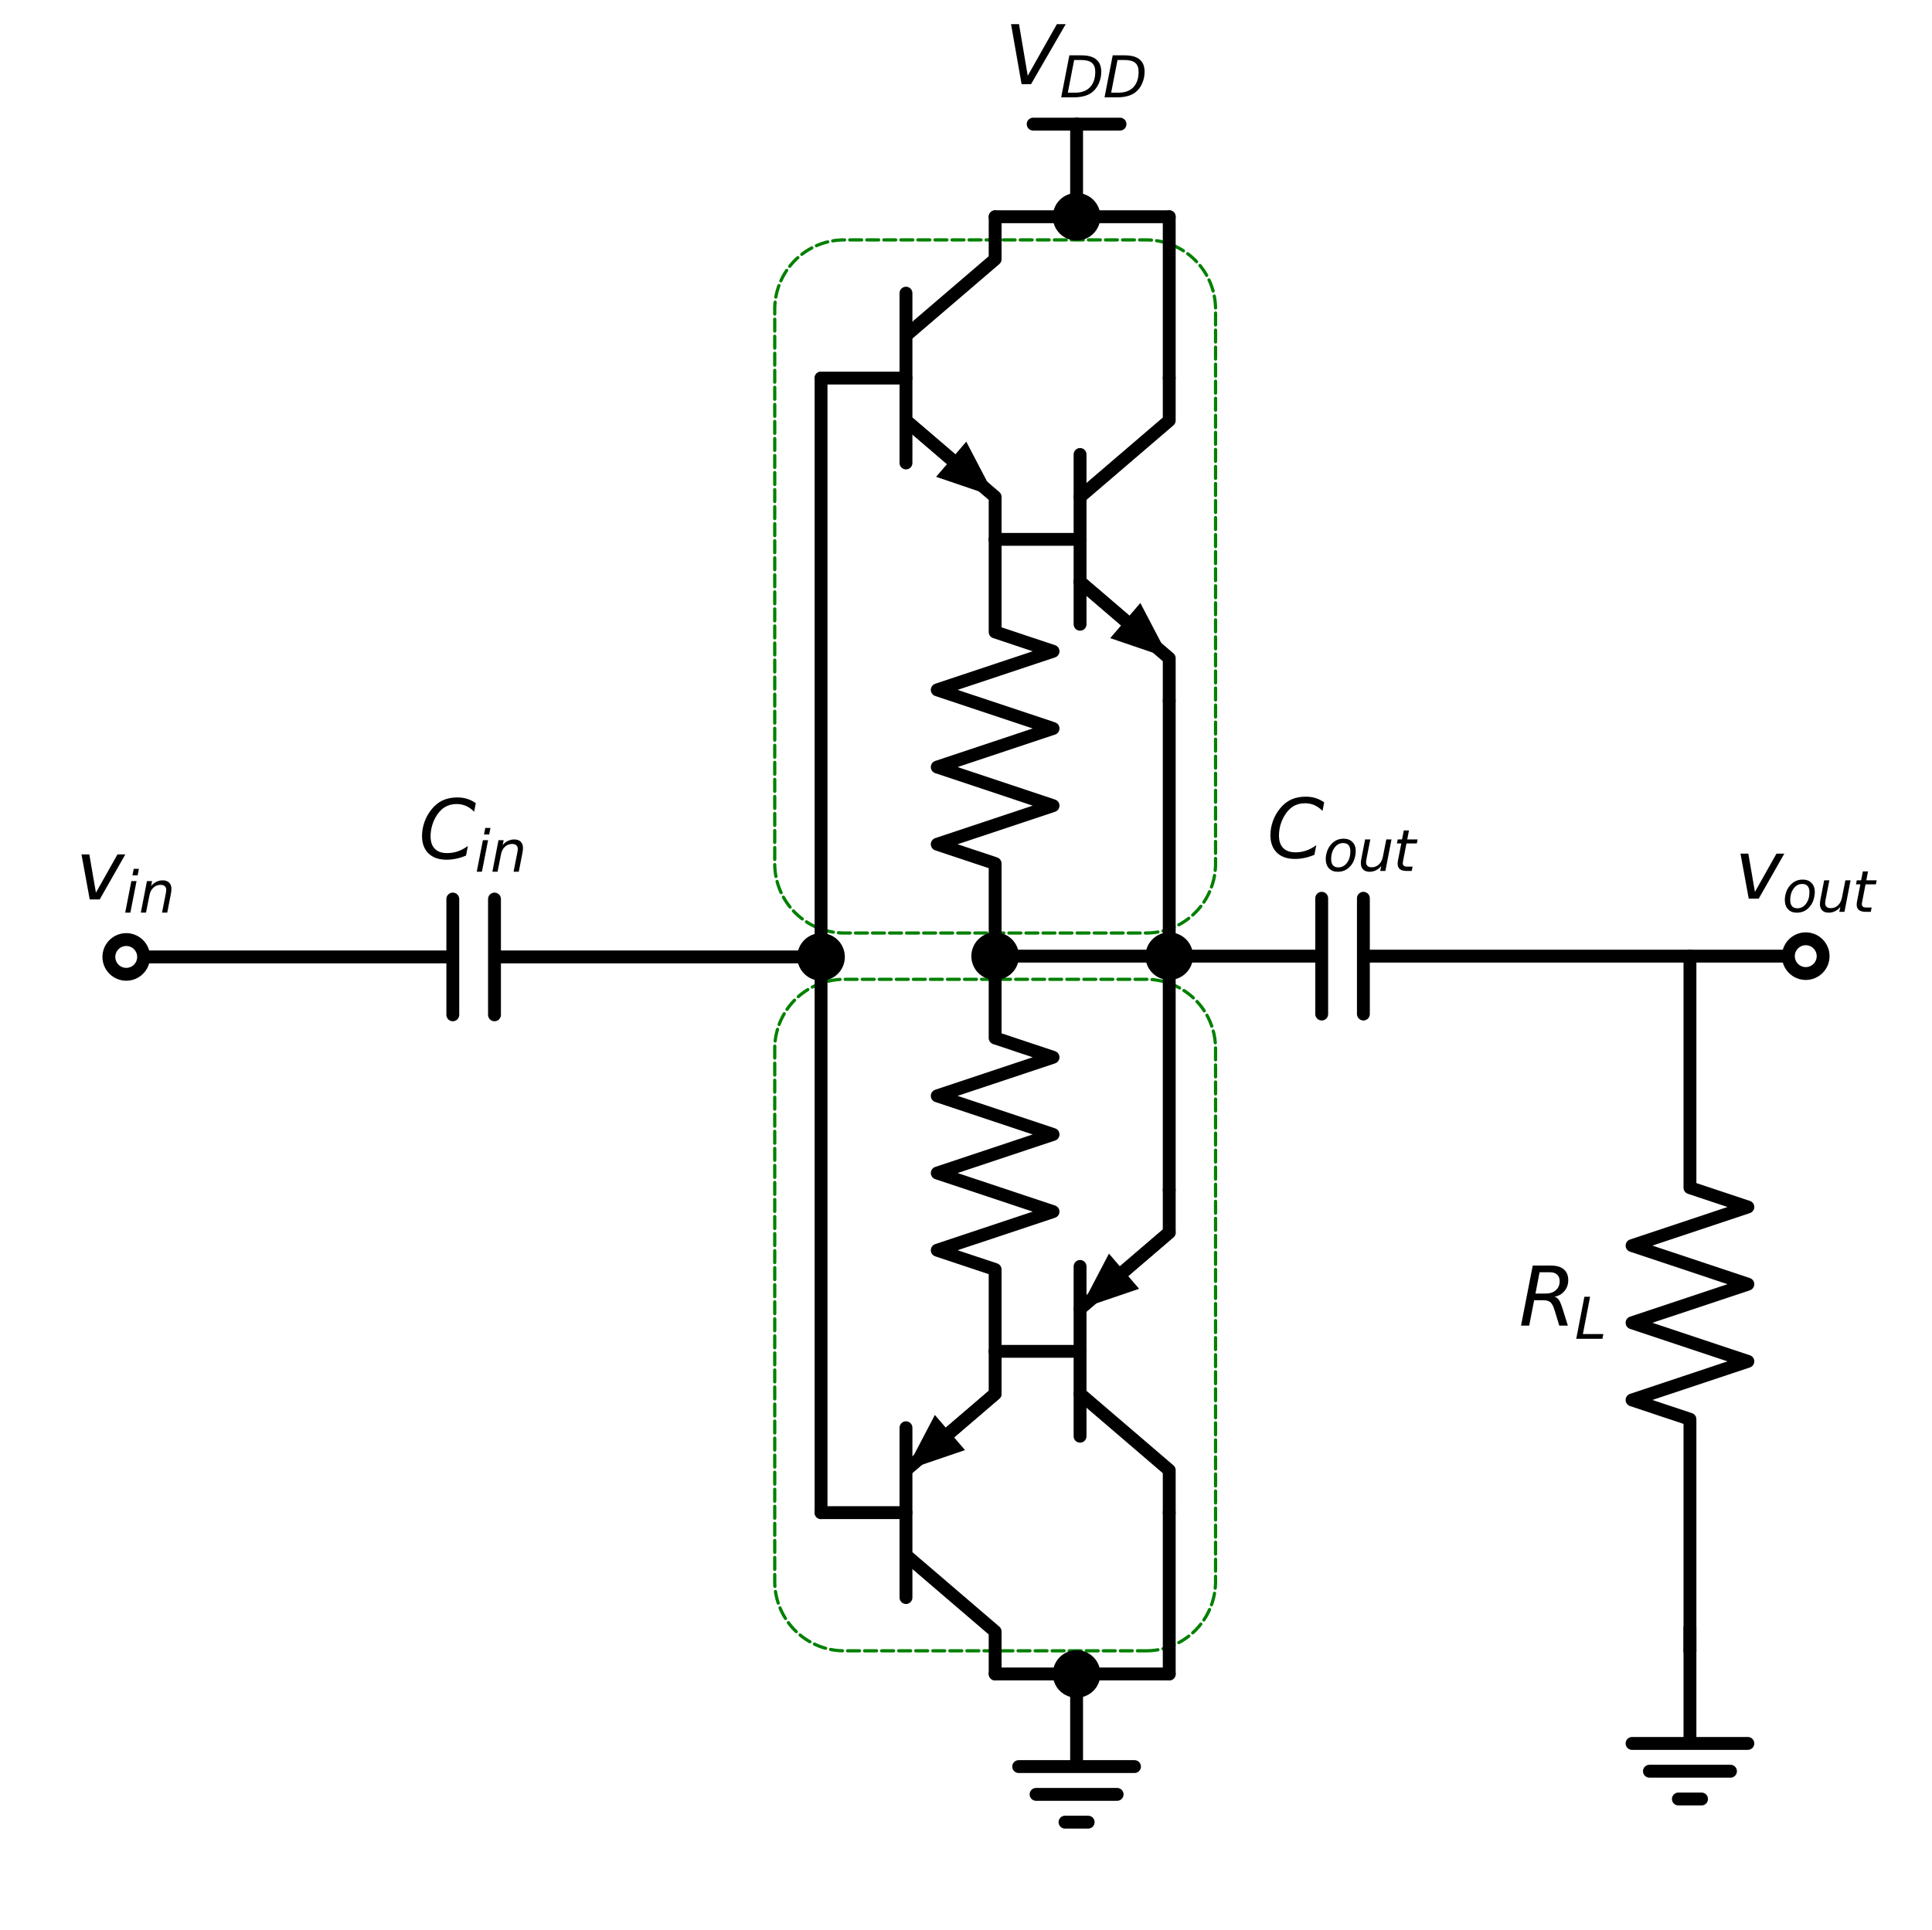 <?xml version="1.0" encoding="utf-8" standalone="no"?>
<!DOCTYPE svg PUBLIC "-//W3C//DTD SVG 1.1//EN"
  "http://www.w3.org/Graphics/SVG/1.1/DTD/svg11.dtd">
<svg xmlns:xlink="http://www.w3.org/1999/xlink" width="300.306pt" height="300.098pt" viewBox="0 0 300.306 300.098" xmlns="http://www.w3.org/2000/svg" version="1.1">
 <defs>
  <style type="text/css">*{stroke-linejoin: round; stroke-linecap: butt}</style>
 </defs>
 <g id="figure_1">
  <g id="patch_1">
   <path d="M 0 300.098 
L 300.306 300.098 
L 300.306 0 
L 0 0 
z
" style="fill: #ffffff"/>
  </g>
  <g id="axes_1">
   <g id="patch_2">
    <path d="M 178.143 145.058 
L 178.314 145.056 
L 178.486 145.052 
L 178.657 145.045 
L 178.828 145.036 
L 178.999 145.024 
L 179.17 145.009 
L 179.34 144.991 
L 179.51 144.971 
L 179.68 144.948 
L 179.849 144.922 
L 180.018 144.894 
L 180.187 144.862 
L 180.355 144.829 
L 180.522 144.792 
L 180.689 144.753 
L 180.855 144.712 
L 181.021 144.667 
L 181.186 144.62 
L 181.35 144.571 
L 181.513 144.518 
L 181.675 144.464 
L 181.837 144.406 
L 181.997 144.346 
L 182.157 144.284 
L 182.316 144.219 
L 182.473 144.152 
L 182.629 144.082 
L 182.785 144.009 
L 182.939 143.934 
L 183.092 143.857 
L 183.244 143.777 
L 183.394 143.695 
L 183.543 143.611 
L 183.691 143.524 
L 183.837 143.435 
L 183.982 143.343 
L 184.125 143.249 
L 184.267 143.153 
L 184.408 143.055 
L 184.546 142.955 
L 184.684 142.852 
L 184.819 142.747 
L 184.953 142.64 
L 185.085 142.531 
L 185.215 142.42 
L 185.344 142.307 
L 185.471 142.191 
L 185.596 142.074 
L 185.719 141.955 
L 185.84 141.834 
L 185.959 141.711 
L 186.077 141.586 
L 186.192 141.459 
L 186.305 141.33 
L 186.416 141.2 
L 186.525 141.068 
L 186.632 140.934 
L 186.737 140.798 
L 186.84 140.661 
L 186.94 140.522 
L 187.039 140.382 
L 187.135 140.24 
L 187.229 140.097 
L 187.32 139.952 
L 187.409 139.805 
L 187.496 139.658 
L 187.581 139.509 
L 187.663 139.358 
L 187.742 139.207 
L 187.82 139.054 
L 187.895 138.899 
L 187.967 138.744 
L 188.037 138.588 
L 188.104 138.43 
L 188.169 138.272 
L 188.232 138.112 
L 188.292 137.951 
L 188.349 137.79 
L 188.404 137.628 
L 188.456 137.464 
L 188.506 137.3 
L 188.552 137.136 
L 188.597 136.97 
L 188.639 136.804 
L 188.678 136.637 
L 188.714 136.47 
L 188.748 136.302 
L 188.779 136.133 
L 188.807 135.964 
L 188.833 135.795 
L 188.856 135.625 
L 188.876 135.455 
L 188.894 135.284 
L 188.909 135.114 
L 188.921 134.943 
L 188.931 134.772 
L 188.938 134.6 
L 188.942 134.429 
L 188.943 134.258 
L 188.943 48.098 
L 188.942 47.926 
L 188.938 47.755 
L 188.931 47.584 
L 188.921 47.413 
L 188.909 47.242 
L 188.894 47.071 
L 188.876 46.901 
L 188.856 46.73 
L 188.833 46.561 
L 188.807 46.391 
L 188.779 46.222 
L 188.748 46.054 
L 188.714 45.886 
L 188.678 45.718 
L 188.639 45.551 
L 188.597 45.385 
L 188.552 45.22 
L 188.506 45.055 
L 188.456 44.891 
L 188.404 44.728 
L 188.349 44.565 
L 188.292 44.404 
L 188.232 44.243 
L 188.169 44.084 
L 188.104 43.925 
L 188.037 43.768 
L 187.967 43.611 
L 187.895 43.456 
L 187.82 43.302 
L 187.742 43.149 
L 187.663 42.997 
L 187.581 42.847 
L 187.496 42.698 
L 187.409 42.55 
L 187.32 42.404 
L 187.229 42.259 
L 187.135 42.115 
L 187.039 41.973 
L 186.94 41.833 
L 186.84 41.694 
L 186.737 41.557 
L 186.632 41.422 
L 186.525 41.288 
L 186.416 41.156 
L 186.305 41.025 
L 186.192 40.897 
L 186.077 40.77 
L 185.959 40.645 
L 185.84 40.522 
L 185.719 40.401 
L 185.596 40.281 
L 185.471 40.164 
L 185.344 40.049 
L 185.215 39.936 
L 185.085 39.824 
L 184.953 39.715 
L 184.819 39.608 
L 184.684 39.503 
L 184.546 39.401 
L 184.408 39.3 
L 184.267 39.202 
L 184.125 39.106 
L 183.982 39.012 
L 183.837 38.921 
L 183.691 38.831 
L 183.543 38.745 
L 183.394 38.66 
L 183.244 38.578 
L 183.092 38.498 
L 182.939 38.421 
L 182.785 38.346 
L 182.629 38.274 
L 182.473 38.204 
L 182.316 38.136 
L 182.157 38.071 
L 181.997 38.009 
L 181.837 37.949 
L 181.675 37.892 
L 181.513 37.837 
L 181.35 37.785 
L 181.186 37.735 
L 181.021 37.688 
L 180.855 37.644 
L 180.689 37.602 
L 180.522 37.563 
L 180.355 37.527 
L 180.187 37.493 
L 180.018 37.462 
L 179.849 37.433 
L 179.68 37.408 
L 179.51 37.385 
L 179.34 37.364 
L 179.17 37.347 
L 178.999 37.332 
L 178.828 37.319 
L 178.657 37.31 
L 178.486 37.303 
L 178.314 37.299 
L 178.143 37.298 
L 131.223 37.298 
L 131.052 37.299 
L 130.88 37.303 
L 130.709 37.31 
L 130.538 37.319 
L 130.367 37.332 
L 130.196 37.347 
L 130.026 37.364 
L 129.856 37.385 
L 129.686 37.408 
L 129.517 37.433 
L 129.348 37.462 
L 129.179 37.493 
L 129.011 37.527 
L 128.844 37.563 
L 128.677 37.602 
L 128.511 37.644 
L 128.345 37.688 
L 128.18 37.735 
L 128.016 37.785 
L 127.853 37.837 
L 127.691 37.892 
L 127.529 37.949 
L 127.369 38.009 
L 127.209 38.071 
L 127.05 38.136 
L 126.893 38.204 
L 126.737 38.274 
L 126.581 38.346 
L 126.427 38.421 
L 126.274 38.498 
L 126.122 38.578 
L 125.972 38.66 
L 125.823 38.745 
L 125.675 38.831 
L 125.529 38.921 
L 125.384 39.012 
L 125.241 39.106 
L 125.099 39.202 
L 124.958 39.3 
L 124.82 39.401 
L 124.682 39.503 
L 124.547 39.608 
L 124.413 39.715 
L 124.281 39.824 
L 124.151 39.936 
L 124.022 40.049 
L 123.895 40.164 
L 123.77 40.281 
L 123.647 40.401 
L 123.526 40.522 
L 123.407 40.645 
L 123.289 40.77 
L 123.174 40.897 
L 123.061 41.025 
L 122.95 41.156 
L 122.841 41.288 
L 122.734 41.422 
L 122.629 41.557 
L 122.526 41.694 
L 122.426 41.833 
L 122.327 41.973 
L 122.231 42.115 
L 122.137 42.259 
L 122.046 42.404 
L 121.957 42.55 
L 121.87 42.698 
L 121.785 42.847 
L 121.703 42.997 
L 121.624 43.149 
L 121.546 43.302 
L 121.471 43.456 
L 121.399 43.611 
L 121.329 43.768 
L 121.262 43.925 
L 121.197 44.084 
L 121.134 44.243 
L 121.074 44.404 
L 121.017 44.565 
L 120.962 44.728 
L 120.91 44.891 
L 120.86 45.055 
L 120.814 45.22 
L 120.769 45.385 
L 120.727 45.551 
L 120.688 45.718 
L 120.652 45.886 
L 120.618 46.054 
L 120.587 46.222 
L 120.559 46.391 
L 120.533 46.561 
L 120.51 46.73 
L 120.49 46.901 
L 120.472 47.071 
L 120.457 47.242 
L 120.445 47.413 
L 120.435 47.584 
L 120.428 47.755 
L 120.424 47.926 
L 120.423 48.098 
L 120.423 134.258 
L 120.424 134.429 
L 120.428 134.6 
L 120.435 134.772 
L 120.445 134.943 
L 120.457 135.114 
L 120.472 135.284 
L 120.49 135.455 
L 120.51 135.625 
L 120.533 135.795 
L 120.559 135.964 
L 120.587 136.133 
L 120.618 136.302 
L 120.652 136.47 
L 120.688 136.637 
L 120.727 136.804 
L 120.769 136.97 
L 120.814 137.136 
L 120.86 137.3 
L 120.91 137.464 
L 120.962 137.628 
L 121.017 137.79 
L 121.074 137.951 
L 121.134 138.112 
L 121.197 138.272 
L 121.262 138.43 
L 121.329 138.588 
L 121.399 138.744 
L 121.471 138.899 
L 121.546 139.054 
L 121.624 139.207 
L 121.703 139.358 
L 121.785 139.509 
L 121.87 139.658 
L 121.957 139.805 
L 122.046 139.952 
L 122.137 140.097 
L 122.231 140.24 
L 122.327 140.382 
L 122.426 140.522 
L 122.526 140.661 
L 122.629 140.798 
L 122.734 140.934 
L 122.841 141.068 
L 122.95 141.2 
L 123.061 141.33 
L 123.174 141.459 
L 123.289 141.586 
L 123.407 141.711 
L 123.526 141.834 
L 123.647 141.955 
L 123.77 142.074 
L 123.895 142.191 
L 124.022 142.307 
L 124.151 142.42 
L 124.281 142.531 
L 124.413 142.64 
L 124.547 142.747 
L 124.682 142.852 
L 124.82 142.955 
L 124.958 143.055 
L 125.099 143.153 
L 125.241 143.249 
L 125.384 143.343 
L 125.529 143.435 
L 125.675 143.524 
L 125.823 143.611 
L 125.972 143.695 
L 126.122 143.777 
L 126.274 143.857 
L 126.427 143.934 
L 126.581 144.009 
L 126.737 144.082 
L 126.893 144.152 
L 127.05 144.219 
L 127.209 144.284 
L 127.369 144.346 
L 127.529 144.406 
L 127.691 144.464 
L 127.853 144.518 
L 128.016 144.571 
L 128.18 144.62 
L 128.345 144.667 
L 128.511 144.712 
L 128.677 144.753 
L 128.844 144.792 
L 129.011 144.829 
L 129.179 144.862 
L 129.348 144.894 
L 129.517 144.922 
L 129.686 144.948 
L 129.856 144.971 
L 130.026 144.991 
L 130.196 145.009 
L 130.367 145.024 
L 130.538 145.036 
L 130.709 145.045 
L 130.88 145.052 
L 131.052 145.056 
L 131.223 145.058 
L 178.143 145.058 
z
" clip-path="url(#p1df5b363de)" style="fill: none; stroke-dasharray: 1.85,0.8; stroke-dashoffset: 0; stroke: #008000; stroke-width: 0.5; stroke-linecap: round"/>
   </g>
   <g id="patch_3">
    <path d="M 178.143 256.658 
L 178.314 256.656 
L 178.486 256.652 
L 178.657 256.645 
L 178.828 256.636 
L 178.999 256.624 
L 179.17 256.609 
L 179.34 256.591 
L 179.51 256.571 
L 179.68 256.548 
L 179.849 256.522 
L 180.018 256.494 
L 180.187 256.462 
L 180.355 256.429 
L 180.522 256.392 
L 180.689 256.353 
L 180.855 256.312 
L 181.021 256.267 
L 181.186 256.22 
L 181.35 256.171 
L 181.513 256.118 
L 181.675 256.064 
L 181.837 256.006 
L 181.997 255.946 
L 182.157 255.884 
L 182.316 255.819 
L 182.473 255.752 
L 182.629 255.682 
L 182.785 255.609 
L 182.939 255.534 
L 183.092 255.457 
L 183.244 255.377 
L 183.394 255.295 
L 183.543 255.211 
L 183.691 255.124 
L 183.837 255.035 
L 183.982 254.943 
L 184.125 254.849 
L 184.267 254.753 
L 184.408 254.655 
L 184.546 254.555 
L 184.684 254.452 
L 184.819 254.347 
L 184.953 254.24 
L 185.085 254.131 
L 185.215 254.02 
L 185.344 253.907 
L 185.471 253.791 
L 185.596 253.674 
L 185.719 253.555 
L 185.84 253.434 
L 185.959 253.311 
L 186.077 253.186 
L 186.192 253.059 
L 186.305 252.93 
L 186.416 252.8 
L 186.525 252.668 
L 186.632 252.534 
L 186.737 252.398 
L 186.84 252.261 
L 186.94 252.122 
L 187.039 251.982 
L 187.135 251.84 
L 187.229 251.697 
L 187.32 251.552 
L 187.409 251.405 
L 187.496 251.258 
L 187.581 251.109 
L 187.663 250.958 
L 187.742 250.807 
L 187.82 250.654 
L 187.895 250.499 
L 187.967 250.344 
L 188.037 250.188 
L 188.104 250.03 
L 188.169 249.872 
L 188.232 249.712 
L 188.292 249.551 
L 188.349 249.39 
L 188.404 249.228 
L 188.456 249.064 
L 188.506 248.9 
L 188.552 248.736 
L 188.597 248.57 
L 188.639 248.404 
L 188.678 248.237 
L 188.714 248.07 
L 188.748 247.902 
L 188.779 247.733 
L 188.807 247.564 
L 188.833 247.395 
L 188.856 247.225 
L 188.876 247.055 
L 188.894 246.884 
L 188.909 246.714 
L 188.921 246.543 
L 188.931 246.372 
L 188.938 246.2 
L 188.942 246.029 
L 188.943 245.858 
L 188.943 163.058 
L 188.942 162.886 
L 188.938 162.715 
L 188.931 162.544 
L 188.921 162.373 
L 188.909 162.202 
L 188.894 162.031 
L 188.876 161.861 
L 188.856 161.69 
L 188.833 161.521 
L 188.807 161.351 
L 188.779 161.182 
L 188.748 161.014 
L 188.714 160.846 
L 188.678 160.678 
L 188.639 160.511 
L 188.597 160.345 
L 188.552 160.18 
L 188.506 160.015 
L 188.456 159.851 
L 188.404 159.688 
L 188.349 159.525 
L 188.292 159.364 
L 188.232 159.203 
L 188.169 159.044 
L 188.104 158.885 
L 188.037 158.728 
L 187.967 158.571 
L 187.895 158.416 
L 187.82 158.262 
L 187.742 158.109 
L 187.663 157.957 
L 187.581 157.807 
L 187.496 157.658 
L 187.409 157.51 
L 187.32 157.364 
L 187.229 157.219 
L 187.135 157.075 
L 187.039 156.933 
L 186.94 156.793 
L 186.84 156.654 
L 186.737 156.517 
L 186.632 156.382 
L 186.525 156.248 
L 186.416 156.116 
L 186.305 155.985 
L 186.192 155.857 
L 186.077 155.73 
L 185.959 155.605 
L 185.84 155.482 
L 185.719 155.361 
L 185.596 155.241 
L 185.471 155.124 
L 185.344 155.009 
L 185.215 154.896 
L 185.085 154.784 
L 184.953 154.675 
L 184.819 154.568 
L 184.684 154.463 
L 184.546 154.361 
L 184.408 154.26 
L 184.267 154.162 
L 184.125 154.066 
L 183.982 153.972 
L 183.837 153.881 
L 183.691 153.791 
L 183.543 153.705 
L 183.394 153.62 
L 183.244 153.538 
L 183.092 153.458 
L 182.939 153.381 
L 182.785 153.306 
L 182.629 153.234 
L 182.473 153.164 
L 182.316 153.096 
L 182.157 153.031 
L 181.997 152.969 
L 181.837 152.909 
L 181.675 152.852 
L 181.513 152.797 
L 181.35 152.745 
L 181.186 152.695 
L 181.021 152.648 
L 180.855 152.604 
L 180.689 152.562 
L 180.522 152.523 
L 180.355 152.487 
L 180.187 152.453 
L 180.018 152.422 
L 179.849 152.393 
L 179.68 152.368 
L 179.51 152.345 
L 179.34 152.324 
L 179.17 152.307 
L 178.999 152.292 
L 178.828 152.279 
L 178.657 152.27 
L 178.486 152.263 
L 178.314 152.259 
L 178.143 152.258 
L 131.223 152.258 
L 131.052 152.259 
L 130.88 152.263 
L 130.709 152.27 
L 130.538 152.279 
L 130.367 152.292 
L 130.196 152.307 
L 130.026 152.324 
L 129.856 152.345 
L 129.686 152.368 
L 129.517 152.393 
L 129.348 152.422 
L 129.179 152.453 
L 129.011 152.487 
L 128.844 152.523 
L 128.677 152.562 
L 128.511 152.604 
L 128.345 152.648 
L 128.18 152.695 
L 128.016 152.745 
L 127.853 152.797 
L 127.691 152.852 
L 127.529 152.909 
L 127.369 152.969 
L 127.209 153.031 
L 127.05 153.096 
L 126.893 153.164 
L 126.737 153.234 
L 126.581 153.306 
L 126.427 153.381 
L 126.274 153.458 
L 126.122 153.538 
L 125.972 153.62 
L 125.823 153.705 
L 125.675 153.791 
L 125.529 153.881 
L 125.384 153.972 
L 125.241 154.066 
L 125.099 154.162 
L 124.958 154.26 
L 124.82 154.361 
L 124.682 154.463 
L 124.547 154.568 
L 124.413 154.675 
L 124.281 154.784 
L 124.151 154.896 
L 124.022 155.009 
L 123.895 155.124 
L 123.77 155.241 
L 123.647 155.361 
L 123.526 155.482 
L 123.407 155.605 
L 123.289 155.73 
L 123.174 155.857 
L 123.061 155.985 
L 122.95 156.116 
L 122.841 156.248 
L 122.734 156.382 
L 122.629 156.517 
L 122.526 156.654 
L 122.426 156.793 
L 122.327 156.933 
L 122.231 157.075 
L 122.137 157.219 
L 122.046 157.364 
L 121.957 157.51 
L 121.87 157.658 
L 121.785 157.807 
L 121.703 157.957 
L 121.624 158.109 
L 121.546 158.262 
L 121.471 158.416 
L 121.399 158.571 
L 121.329 158.728 
L 121.262 158.885 
L 121.197 159.044 
L 121.134 159.203 
L 121.074 159.364 
L 121.017 159.525 
L 120.962 159.688 
L 120.91 159.851 
L 120.86 160.015 
L 120.814 160.18 
L 120.769 160.345 
L 120.727 160.511 
L 120.688 160.678 
L 120.652 160.846 
L 120.618 161.014 
L 120.587 161.182 
L 120.559 161.351 
L 120.533 161.521 
L 120.51 161.69 
L 120.49 161.861 
L 120.472 162.031 
L 120.457 162.202 
L 120.445 162.373 
L 120.435 162.544 
L 120.428 162.715 
L 120.424 162.886 
L 120.423 163.058 
L 120.423 245.858 
L 120.424 246.029 
L 120.428 246.2 
L 120.435 246.372 
L 120.445 246.543 
L 120.457 246.714 
L 120.472 246.884 
L 120.49 247.055 
L 120.51 247.225 
L 120.533 247.395 
L 120.559 247.564 
L 120.587 247.733 
L 120.618 247.902 
L 120.652 248.07 
L 120.688 248.237 
L 120.727 248.404 
L 120.769 248.57 
L 120.814 248.736 
L 120.86 248.9 
L 120.91 249.064 
L 120.962 249.228 
L 121.017 249.39 
L 121.074 249.551 
L 121.134 249.712 
L 121.197 249.872 
L 121.262 250.03 
L 121.329 250.188 
L 121.399 250.344 
L 121.471 250.499 
L 121.546 250.654 
L 121.624 250.807 
L 121.703 250.958 
L 121.785 251.109 
L 121.87 251.258 
L 121.957 251.405 
L 122.046 251.552 
L 122.137 251.697 
L 122.231 251.84 
L 122.327 251.982 
L 122.426 252.122 
L 122.526 252.261 
L 122.629 252.398 
L 122.734 252.534 
L 122.841 252.668 
L 122.95 252.8 
L 123.061 252.93 
L 123.174 253.059 
L 123.289 253.186 
L 123.407 253.311 
L 123.526 253.434 
L 123.647 253.555 
L 123.77 253.674 
L 123.895 253.791 
L 124.022 253.907 
L 124.151 254.02 
L 124.281 254.131 
L 124.413 254.24 
L 124.547 254.347 
L 124.682 254.452 
L 124.82 254.555 
L 124.958 254.655 
L 125.099 254.753 
L 125.241 254.849 
L 125.384 254.943 
L 125.529 255.035 
L 125.675 255.124 
L 125.823 255.211 
L 125.972 255.295 
L 126.122 255.377 
L 126.274 255.457 
L 126.427 255.534 
L 126.581 255.609 
L 126.737 255.682 
L 126.893 255.752 
L 127.05 255.819 
L 127.209 255.884 
L 127.369 255.946 
L 127.529 256.006 
L 127.691 256.064 
L 127.853 256.118 
L 128.016 256.171 
L 128.18 256.22 
L 128.345 256.267 
L 128.511 256.312 
L 128.677 256.353 
L 128.844 256.392 
L 129.011 256.429 
L 129.179 256.462 
L 129.348 256.494 
L 129.517 256.522 
L 129.686 256.548 
L 129.856 256.571 
L 130.026 256.591 
L 130.196 256.609 
L 130.367 256.624 
L 130.538 256.636 
L 130.709 256.645 
L 130.88 256.652 
L 131.052 256.656 
L 131.223 256.658 
L 178.143 256.658 
z
" clip-path="url(#p1df5b363de)" style="fill: none; stroke-dasharray: 1.85,0.8; stroke-dashoffset: 0; stroke: #008000; stroke-width: 0.5; stroke-linecap: round"/>
   </g>
   <g id="line2d_1">
    <path d="M 127.623 58.778 
L 140.823 58.778 
" clip-path="url(#p1df5b363de)" style="fill: none; stroke: #000000; stroke-width: 2; stroke-linecap: round"/>
   </g>
   <g id="line2d_2">
    <path d="M 140.823 45.578 
L 140.823 71.978 
" clip-path="url(#p1df5b363de)" style="fill: none; stroke: #000000; stroke-width: 2; stroke-linecap: round"/>
   </g>
   <g id="line2d_3">
    <path d="M 140.823 52.178 
L 154.683 40.298 
L 154.683 33.698 
" clip-path="url(#p1df5b363de)" style="fill: none; stroke: #000000; stroke-width: 2; stroke-linecap: round"/>
   </g>
   <g id="line2d_4">
    <path d="M 140.823 65.378 
L 154.683 77.258 
L 154.683 83.858 
" clip-path="url(#p1df5b363de)" style="fill: none; stroke: #000000; stroke-width: 2; stroke-linecap: round"/>
   </g>
   <g id="line2d_5">
    <path d="M 140.823 65.378 
L 147.85 71.401 
" clip-path="url(#p1df5b363de)" style="fill: none; stroke: #000000; stroke-width: 2; stroke-linecap: round"/>
   </g>
   <g id="patch_4">
    <path d="M 150.193 68.667 
L 154.683 77.258 
L 145.507 74.134 
z
" clip-path="url(#p1df5b363de)"/>
   </g>
   <g id="line2d_6">
    <path d="M 127.623 58.778 
L 127.623 103.778 
L 127.623 148.778 
" clip-path="url(#p1df5b363de)" style="fill: none; stroke: #000000; stroke-width: 2; stroke-linecap: round"/>
   </g>
   <g id="line2d_7">
    <path d="M 127.623 148.778 
L 127.623 191.978 
L 127.623 235.178 
" clip-path="url(#p1df5b363de)" style="fill: none; stroke: #000000; stroke-width: 2; stroke-linecap: round"/>
   </g>
   <g id="line2d_8">
    <path d="M 127.623 235.178 
L 140.823 235.178 
" clip-path="url(#p1df5b363de)" style="fill: none; stroke: #000000; stroke-width: 2; stroke-linecap: round"/>
   </g>
   <g id="line2d_9">
    <path d="M 140.823 221.978 
L 140.823 248.378 
" clip-path="url(#p1df5b363de)" style="fill: none; stroke: #000000; stroke-width: 2; stroke-linecap: round"/>
   </g>
   <g id="line2d_10">
    <path d="M 140.823 228.578 
L 154.683 216.698 
L 154.683 210.098 
" clip-path="url(#p1df5b363de)" style="fill: none; stroke: #000000; stroke-width: 2; stroke-linecap: round"/>
   </g>
   <g id="line2d_11">
    <path d="M 140.823 241.778 
L 154.683 253.658 
L 154.683 260.258 
" clip-path="url(#p1df5b363de)" style="fill: none; stroke: #000000; stroke-width: 2; stroke-linecap: round"/>
   </g>
   <g id="line2d_12">
    <path d="M 154.683 216.698 
L 147.656 222.721 
" clip-path="url(#p1df5b363de)" style="fill: none; stroke: #000000; stroke-width: 2; stroke-linecap: round"/>
   </g>
   <g id="patch_5">
    <path d="M 149.999 225.454 
L 140.823 228.578 
L 145.313 219.987 
z
" clip-path="url(#p1df5b363de)"/>
   </g>
   <g id="line2d_13">
    <path d="M 127.623 148.778 
L 76.863 148.778 
M 76.863 157.778 
L 76.863 139.778 
M 70.383 157.778 
L 70.383 139.778 
M 70.383 148.778 
L 19.623 148.778 
" clip-path="url(#p1df5b363de)" style="fill: none; stroke: #000000; stroke-width: 2; stroke-linecap: round"/>
   </g>
   <g id="line2d_14">
    <path d="M 154.683 83.858 
L 167.883 83.858 
" clip-path="url(#p1df5b363de)" style="fill: none; stroke: #000000; stroke-width: 2; stroke-linecap: round"/>
   </g>
   <g id="line2d_15">
    <path d="M 167.883 70.658 
L 167.883 97.058 
" clip-path="url(#p1df5b363de)" style="fill: none; stroke: #000000; stroke-width: 2; stroke-linecap: round"/>
   </g>
   <g id="line2d_16">
    <path d="M 167.883 77.258 
L 181.743 65.378 
L 181.743 58.778 
" clip-path="url(#p1df5b363de)" style="fill: none; stroke: #000000; stroke-width: 2; stroke-linecap: round"/>
   </g>
   <g id="line2d_17">
    <path d="M 167.883 90.458 
L 181.743 102.338 
L 181.743 108.938 
" clip-path="url(#p1df5b363de)" style="fill: none; stroke: #000000; stroke-width: 2; stroke-linecap: round"/>
   </g>
   <g id="line2d_18">
    <path d="M 167.883 90.458 
L 174.91 96.481 
" clip-path="url(#p1df5b363de)" style="fill: none; stroke: #000000; stroke-width: 2; stroke-linecap: round"/>
   </g>
   <g id="patch_6">
    <path d="M 177.253 93.747 
L 181.743 102.338 
L 172.567 99.214 
z
" clip-path="url(#p1df5b363de)"/>
   </g>
   <g id="line2d_19">
    <path d="M 154.683 83.858 
L 154.683 98.258 
L 163.683 101.258 
L 145.683 107.258 
L 163.683 113.258 
L 145.683 119.258 
L 163.683 125.258 
L 145.683 131.258 
L 154.683 134.258 
L 154.683 148.658 
" clip-path="url(#p1df5b363de)" style="fill: none; stroke: #000000; stroke-width: 2; stroke-linecap: round"/>
   </g>
   <g id="line2d_20">
    <path d="M 181.743 108.938 
L 181.743 128.798 
L 181.743 148.658 
" clip-path="url(#p1df5b363de)" style="fill: none; stroke: #000000; stroke-width: 2; stroke-linecap: round"/>
   </g>
   <g id="line2d_21">
    <path d="M 181.743 58.778 
L 181.743 46.238 
L 181.743 33.698 
" clip-path="url(#p1df5b363de)" style="fill: none; stroke: #000000; stroke-width: 2; stroke-linecap: round"/>
   </g>
   <g id="line2d_22">
    <path d="M 181.743 33.698 
L 174.543 33.698 
L 167.343 33.698 
" clip-path="url(#p1df5b363de)" style="fill: none; stroke: #000000; stroke-width: 2; stroke-linecap: round"/>
   </g>
   <g id="line2d_23">
    <path d="M 167.343 33.698 
L 167.343 19.298 
" clip-path="url(#p1df5b363de)" style="fill: none; stroke: #000000; stroke-width: 2; stroke-linecap: round"/>
   </g>
   <g id="line2d_24">
    <path d="M 167.343 19.298 
L 160.593 19.298 
" clip-path="url(#p1df5b363de)" style="fill: none; stroke: #000000; stroke-width: 2; stroke-linecap: round"/>
   </g>
   <g id="line2d_25">
    <path d="M 167.343 19.298 
L 174.093 19.298 
" clip-path="url(#p1df5b363de)" style="fill: none; stroke: #000000; stroke-width: 2; stroke-linecap: round"/>
   </g>
   <g id="line2d_26">
    <path d="M 167.343 33.698 
L 161.013 33.698 
L 154.683 33.698 
" clip-path="url(#p1df5b363de)" style="fill: none; stroke: #000000; stroke-width: 2; stroke-linecap: round"/>
   </g>
   <g id="line2d_27">
    <path d="M 154.683 148.658 
L 154.683 161.378 
L 163.683 164.378 
L 145.683 170.378 
L 163.683 176.378 
L 145.683 182.378 
L 163.683 188.378 
L 145.683 194.378 
L 154.683 197.378 
L 154.683 210.098 
" clip-path="url(#p1df5b363de)" style="fill: none; stroke: #000000; stroke-width: 2; stroke-linecap: round"/>
   </g>
   <g id="line2d_28">
    <path d="M 154.683 210.098 
L 167.883 210.098 
" clip-path="url(#p1df5b363de)" style="fill: none; stroke: #000000; stroke-width: 2; stroke-linecap: round"/>
   </g>
   <g id="line2d_29">
    <path d="M 167.883 196.898 
L 167.883 223.298 
" clip-path="url(#p1df5b363de)" style="fill: none; stroke: #000000; stroke-width: 2; stroke-linecap: round"/>
   </g>
   <g id="line2d_30">
    <path d="M 167.883 203.498 
L 181.743 191.618 
L 181.743 185.018 
" clip-path="url(#p1df5b363de)" style="fill: none; stroke: #000000; stroke-width: 2; stroke-linecap: round"/>
   </g>
   <g id="line2d_31">
    <path d="M 167.883 216.698 
L 181.743 228.578 
L 181.743 235.178 
" clip-path="url(#p1df5b363de)" style="fill: none; stroke: #000000; stroke-width: 2; stroke-linecap: round"/>
   </g>
   <g id="line2d_32">
    <path d="M 181.743 191.618 
L 174.716 197.641 
" clip-path="url(#p1df5b363de)" style="fill: none; stroke: #000000; stroke-width: 2; stroke-linecap: round"/>
   </g>
   <g id="patch_7">
    <path d="M 177.059 200.374 
L 167.883 203.498 
L 172.373 194.907 
z
" clip-path="url(#p1df5b363de)"/>
   </g>
   <g id="line2d_33">
    <path d="M 181.743 185.018 
L 181.743 166.838 
L 181.743 148.658 
" clip-path="url(#p1df5b363de)" style="fill: none; stroke: #000000; stroke-width: 2; stroke-linecap: round"/>
   </g>
   <g id="line2d_34">
    <path d="M 181.743 235.178 
L 181.743 247.718 
L 181.743 260.258 
" clip-path="url(#p1df5b363de)" style="fill: none; stroke: #000000; stroke-width: 2; stroke-linecap: round"/>
   </g>
   <g id="line2d_35">
    <path d="M 181.743 260.258 
L 174.543 260.258 
L 167.343 260.258 
" clip-path="url(#p1df5b363de)" style="fill: none; stroke: #000000; stroke-width: 2; stroke-linecap: round"/>
   </g>
   <g id="line2d_36">
    <path d="M 167.343 260.258 
L 167.343 274.658 
L 158.343 274.658 
L 176.343 274.658 
M 161.043 278.978 
L 173.643 278.978 
M 165.543 283.298 
L 169.143 283.298 
" clip-path="url(#p1df5b363de)" style="fill: none; stroke: #000000; stroke-width: 2; stroke-linecap: round"/>
   </g>
   <g id="line2d_37">
    <path d="M 167.343 260.258 
L 161.013 260.258 
L 154.683 260.258 
" clip-path="url(#p1df5b363de)" style="fill: none; stroke: #000000; stroke-width: 2; stroke-linecap: round"/>
   </g>
   <g id="line2d_38">
    <path d="M 154.683 148.658 
L 205.443 148.658 
M 205.443 139.658 
L 205.443 157.658 
M 211.923 139.658 
L 211.923 157.658 
M 211.923 148.658 
L 262.683 148.658 
" clip-path="url(#p1df5b363de)" style="fill: none; stroke: #000000; stroke-width: 2; stroke-linecap: round"/>
   </g>
   <g id="line2d_39">
    <path d="M 262.683 148.658 
L 262.683 184.658 
L 271.683 187.658 
L 253.683 193.658 
L 271.683 199.658 
L 253.683 205.658 
L 271.683 211.658 
L 253.683 217.658 
L 262.683 220.658 
L 262.683 256.658 
" clip-path="url(#p1df5b363de)" style="fill: none; stroke: #000000; stroke-width: 2; stroke-linecap: round"/>
   </g>
   <g id="line2d_40">
    <path d="M 262.683 148.658 
L 271.683 148.658 
L 280.683 148.658 
" clip-path="url(#p1df5b363de)" style="fill: none; stroke: #000000; stroke-width: 2; stroke-linecap: round"/>
   </g>
   <g id="line2d_41">
    <path d="M 262.683 256.658 
L 262.683 271.058 
L 253.683 271.058 
L 271.683 271.058 
M 256.383 275.378 
L 268.983 275.378 
M 260.883 279.698 
L 264.483 279.698 
" clip-path="url(#p1df5b363de)" style="fill: none; stroke: #000000; stroke-width: 2; stroke-linecap: round"/>
   </g>
   <g id="line2d_42">
    <path d="M 262.683 256.658 
L 262.683 254.858 
L 262.683 253.058 
" clip-path="url(#p1df5b363de)" style="fill: none; stroke: #000000; stroke-width: 2; stroke-linecap: round"/>
   </g>
   <g id="text_1">
    <!-- $C_{in}$ -->
    <g transform="translate(65.061 133.578) scale(0.125 -0.125)">
     <defs>
      <path id="DejaVuSans-Oblique-43" d="M 4447 4306 
L 4319 3641 
Q 4019 3944 3683 4091 
Q 3347 4238 2956 4238 
Q 2422 4238 2017 3981 
Q 1613 3725 1319 3200 
Q 1131 2863 1032 2486 
Q 934 2109 934 1728 
Q 934 1091 1264 756 
Q 1594 422 2222 422 
Q 2656 422 3056 561 
Q 3456 700 3834 978 
L 3688 231 
Q 3316 72 2936 -9 
Q 2556 -91 2175 -91 
Q 1278 -91 773 396 
Q 269 884 269 1753 
Q 269 2309 461 2846 
Q 653 3384 1013 3828 
Q 1394 4300 1883 4525 
Q 2372 4750 3022 4750 
Q 3422 4750 3780 4639 
Q 4138 4528 4447 4306 
z
" transform="scale(0.016)"/>
      <path id="DejaVuSans-Oblique-69" d="M 1172 4863 
L 1747 4863 
L 1606 4134 
L 1031 4134 
L 1172 4863 
z
M 909 3500 
L 1484 3500 
L 800 0 
L 225 0 
L 909 3500 
z
" transform="scale(0.016)"/>
      <path id="DejaVuSans-Oblique-6e" d="M 3566 2113 
L 3156 0 
L 2578 0 
L 2988 2091 
Q 3016 2238 3031 2350 
Q 3047 2463 3047 2528 
Q 3047 2791 2881 2937 
Q 2716 3084 2419 3084 
Q 1956 3084 1622 2776 
Q 1288 2469 1184 1941 
L 800 0 
L 225 0 
L 903 3500 
L 1478 3500 
L 1363 2950 
Q 1603 3253 1940 3418 
Q 2278 3584 2650 3584 
Q 3113 3584 3367 3334 
Q 3622 3084 3622 2631 
Q 3622 2519 3608 2391 
Q 3594 2263 3566 2113 
z
" transform="scale(0.016)"/>
     </defs>
     <use xlink:href="#DejaVuSans-Oblique-43" transform="translate(0 0.781)"/>
     <use xlink:href="#DejaVuSans-Oblique-69" transform="translate(69.824 -15.625) scale(0.7)"/>
     <use xlink:href="#DejaVuSans-Oblique-6e" transform="translate(89.272 -15.625) scale(0.7)"/>
    </g>
   </g>
   <g id="text_2">
    <!-- $V_{DD}$ -->
    <g transform="translate(156.155 13.098) scale(0.125 -0.125)">
     <defs>
      <path id="DejaVuSans-Oblique-56" d="M 1319 0 
L 500 4666 
L 1119 4666 
L 1797 653 
L 4063 4666 
L 4750 4666 
L 2053 0 
L 1319 0 
z
" transform="scale(0.016)"/>
      <path id="DejaVuSans-Oblique-44" d="M 1081 4666 
L 2438 4666 
Q 3519 4666 4070 4208 
Q 4622 3750 4622 2847 
Q 4622 2250 4412 1698 
Q 4203 1147 3834 769 
Q 3463 381 2891 190 
Q 2319 0 1538 0 
L 172 0 
L 1081 4666 
z
M 1613 4147 
L 909 519 
L 1734 519 
Q 2794 519 3375 1128 
Q 3956 1738 3956 2847 
Q 3956 3519 3581 3833 
Q 3206 4147 2406 4147 
L 1613 4147 
z
" transform="scale(0.016)"/>
     </defs>
     <use xlink:href="#DejaVuSans-Oblique-56" transform="translate(0 0.094)"/>
     <use xlink:href="#DejaVuSans-Oblique-44" transform="translate(68.408 -16.312) scale(0.7)"/>
     <use xlink:href="#DejaVuSans-Oblique-44" transform="translate(122.31 -16.312) scale(0.7)"/>
    </g>
   </g>
   <g id="text_3">
    <!-- $C_{out}$ -->
    <g transform="translate(196.933 133.458) scale(0.125 -0.125)">
     <defs>
      <path id="DejaVuSans-Oblique-6f" d="M 1625 -91 
Q 1009 -91 651 289 
Q 294 669 294 1325 
Q 294 1706 417 2101 
Q 541 2497 738 2766 
Q 1047 3184 1428 3384 
Q 1809 3584 2291 3584 
Q 2888 3584 3255 3212 
Q 3622 2841 3622 2241 
Q 3622 1825 3500 1412 
Q 3378 1000 3181 728 
Q 2875 309 2494 109 
Q 2113 -91 1625 -91 
z
M 891 1344 
Q 891 869 1089 633 
Q 1288 397 1691 397 
Q 2269 397 2648 901 
Q 3028 1406 3028 2181 
Q 3028 2634 2825 2865 
Q 2622 3097 2228 3097 
Q 1903 3097 1650 2945 
Q 1397 2794 1197 2484 
Q 1050 2253 970 1956 
Q 891 1659 891 1344 
z
" transform="scale(0.016)"/>
      <path id="DejaVuSans-Oblique-75" d="M 428 1388 
L 838 3500 
L 1416 3500 
L 1006 1409 
Q 975 1256 961 1147 
Q 947 1038 947 966 
Q 947 700 1109 554 
Q 1272 409 1569 409 
Q 2031 409 2368 721 
Q 2706 1034 2809 1563 
L 3194 3500 
L 3769 3500 
L 3091 0 
L 2516 0 
L 2631 550 
Q 2388 244 2052 76 
Q 1716 -91 1338 -91 
Q 878 -91 622 161 
Q 366 413 366 863 
Q 366 956 381 1097 
Q 397 1238 428 1388 
z
" transform="scale(0.016)"/>
      <path id="DejaVuSans-Oblique-74" d="M 2706 3500 
L 2619 3053 
L 1472 3053 
L 1100 1153 
Q 1081 1047 1072 975 
Q 1063 903 1063 863 
Q 1063 663 1183 572 
Q 1303 481 1569 481 
L 2150 481 
L 2053 0 
L 1503 0 
Q 991 0 739 200 
Q 488 400 488 806 
Q 488 878 497 964 
Q 506 1050 525 1153 
L 897 3053 
L 409 3053 
L 500 3500 
L 978 3500 
L 1172 4494 
L 1747 4494 
L 1556 3500 
L 2706 3500 
z
" transform="scale(0.016)"/>
     </defs>
     <use xlink:href="#DejaVuSans-Oblique-43" transform="translate(0 0.781)"/>
     <use xlink:href="#DejaVuSans-Oblique-6f" transform="translate(69.824 -15.625) scale(0.7)"/>
     <use xlink:href="#DejaVuSans-Oblique-75" transform="translate(112.651 -15.625) scale(0.7)"/>
     <use xlink:href="#DejaVuSans-Oblique-74" transform="translate(157.017 -15.625) scale(0.7)"/>
    </g>
   </g>
   <g id="text_4">
    <!-- $R_L$ -->
    <g transform="translate(236.083 206.107) scale(0.125 -0.125)">
     <defs>
      <path id="DejaVuSans-Oblique-52" d="M 1613 4147 
L 1294 2491 
L 2106 2491 
Q 2584 2491 2879 2755 
Q 3175 3019 3175 3444 
Q 3175 3784 2976 3965 
Q 2778 4147 2406 4147 
L 1613 4147 
z
M 2772 2241 
Q 2972 2194 3105 2009 
Q 3238 1825 3413 1275 
L 3809 0 
L 3144 0 
L 2778 1197 
Q 2638 1659 2453 1815 
Q 2269 1972 1888 1972 
L 1191 1972 
L 806 0 
L 172 0 
L 1081 4666 
L 2503 4666 
Q 3150 4666 3495 4373 
Q 3841 4081 3841 3531 
Q 3841 3044 3547 2687 
Q 3253 2331 2772 2241 
z
" transform="scale(0.016)"/>
      <path id="DejaVuSans-Oblique-4c" d="M 1075 4666 
L 1709 4666 
L 909 525 
L 3181 525 
L 3078 0 
L 172 0 
L 1075 4666 
z
" transform="scale(0.016)"/>
     </defs>
     <use xlink:href="#DejaVuSans-Oblique-52" transform="translate(0 0.094)"/>
     <use xlink:href="#DejaVuSans-Oblique-4c" transform="translate(69.482 -16.312) scale(0.7)"/>
    </g>
   </g>
   <g id="patch_8">
    <path d="M 127.623 151.478 
C 128.339 151.478 129.026 151.193 129.532 150.687 
C 130.039 150.181 130.323 149.494 130.323 148.778 
C 130.323 148.062 130.039 147.375 129.532 146.868 
C 129.026 146.362 128.339 146.078 127.623 146.078 
C 126.907 146.078 126.22 146.362 125.714 146.868 
C 125.207 147.375 124.923 148.062 124.923 148.778 
C 124.923 149.494 125.207 150.181 125.714 150.687 
C 126.22 151.193 126.907 151.478 127.623 151.478 
z
" clip-path="url(#p1df5b363de)" style="stroke: #000000; stroke-width: 2; stroke-linejoin: miter"/>
   </g>
   <g id="patch_9">
    <path d="M 19.623 151.478 
C 20.339 151.478 21.026 151.193 21.532 150.687 
C 22.039 150.181 22.323 149.494 22.323 148.778 
C 22.323 148.062 22.039 147.375 21.532 146.868 
C 21.026 146.362 20.339 146.078 19.623 146.078 
C 18.907 146.078 18.22 146.362 17.714 146.868 
C 17.207 147.375 16.923 148.062 16.923 148.778 
C 16.923 149.494 17.207 150.181 17.714 150.687 
C 18.22 151.193 18.907 151.478 19.623 151.478 
z
" clip-path="url(#p1df5b363de)" style="fill: #ffffff; stroke: #000000; stroke-width: 2; stroke-linejoin: miter"/>
   </g>
   <g id="text_5">
    <!-- $v_{in}$ -->
    <g transform="translate(11.748 139.878) scale(0.125 -0.125)">
     <defs>
      <path id="DejaVuSans-Oblique-76" d="M 459 3500 
L 1069 3500 
L 1581 525 
L 3256 3500 
L 3866 3500 
L 1875 0 
L 1100 0 
L 459 3500 
z
" transform="scale(0.016)"/>
     </defs>
     <use xlink:href="#DejaVuSans-Oblique-76" transform="translate(0 0.312)"/>
     <use xlink:href="#DejaVuSans-Oblique-69" transform="translate(59.18 -16.094) scale(0.7)"/>
     <use xlink:href="#DejaVuSans-Oblique-6e" transform="translate(78.628 -16.094) scale(0.7)"/>
    </g>
   </g>
   <g id="patch_10">
    <path d="M 154.683 151.358 
C 155.399 151.358 156.086 151.073 156.592 150.567 
C 157.099 150.061 157.383 149.374 157.383 148.658 
C 157.383 147.942 157.099 147.255 156.592 146.748 
C 156.086 146.242 155.399 145.958 154.683 145.958 
C 153.967 145.958 153.28 146.242 152.774 146.748 
C 152.267 147.255 151.983 147.942 151.983 148.658 
C 151.983 149.374 152.267 150.061 152.774 150.567 
C 153.28 151.073 153.967 151.358 154.683 151.358 
z
" clip-path="url(#p1df5b363de)" style="stroke: #000000; stroke-width: 2; stroke-linejoin: miter"/>
   </g>
   <g id="patch_11">
    <path d="M 181.743 151.358 
C 182.459 151.358 183.146 151.073 183.652 150.567 
C 184.159 150.061 184.443 149.374 184.443 148.658 
C 184.443 147.942 184.159 147.255 183.652 146.748 
C 183.146 146.242 182.459 145.958 181.743 145.958 
C 181.027 145.958 180.34 146.242 179.834 146.748 
C 179.327 147.255 179.043 147.942 179.043 148.658 
C 179.043 149.374 179.327 150.061 179.834 150.567 
C 180.34 151.073 181.027 151.358 181.743 151.358 
z
" clip-path="url(#p1df5b363de)" style="stroke: #000000; stroke-width: 2; stroke-linejoin: miter"/>
   </g>
   <g id="patch_12">
    <path d="M 167.343 36.398 
C 168.059 36.398 168.746 36.113 169.252 35.607 
C 169.759 35.101 170.043 34.414 170.043 33.698 
C 170.043 32.982 169.759 32.295 169.252 31.788 
C 168.746 31.282 168.059 30.998 167.343 30.998 
C 166.627 30.998 165.94 31.282 165.434 31.788 
C 164.927 32.295 164.643 32.982 164.643 33.698 
C 164.643 34.414 164.927 35.101 165.434 35.607 
C 165.94 36.113 166.627 36.398 167.343 36.398 
z
" clip-path="url(#p1df5b363de)" style="stroke: #000000; stroke-width: 2; stroke-linejoin: miter"/>
   </g>
   <g id="patch_13">
    <path d="M 167.343 262.958 
C 168.059 262.958 168.746 262.673 169.252 262.167 
C 169.759 261.661 170.043 260.974 170.043 260.258 
C 170.043 259.542 169.759 258.855 169.252 258.348 
C 168.746 257.842 168.059 257.558 167.343 257.558 
C 166.627 257.558 165.94 257.842 165.434 258.348 
C 164.927 258.855 164.643 259.542 164.643 260.258 
C 164.643 260.974 164.927 261.661 165.434 262.167 
C 165.94 262.673 166.627 262.958 167.343 262.958 
z
" clip-path="url(#p1df5b363de)" style="stroke: #000000; stroke-width: 2; stroke-linejoin: miter"/>
   </g>
   <g id="patch_14">
    <path d="M 280.683 151.358 
C 281.399 151.358 282.086 151.073 282.592 150.567 
C 283.099 150.061 283.383 149.374 283.383 148.658 
C 283.383 147.942 283.099 147.255 282.592 146.748 
C 282.086 146.242 281.399 145.958 280.683 145.958 
C 279.967 145.958 279.28 146.242 278.774 146.748 
C 278.267 147.255 277.983 147.942 277.983 148.658 
C 277.983 149.374 278.267 150.061 278.774 150.567 
C 279.28 151.073 279.967 151.358 280.683 151.358 
z
" clip-path="url(#p1df5b363de)" style="fill: #ffffff; stroke: #000000; stroke-width: 2; stroke-linejoin: miter"/>
   </g>
   <g id="text_6">
    <!-- $v_{out}$ -->
    <g transform="translate(269.62 139.758) scale(0.125 -0.125)">
     <use xlink:href="#DejaVuSans-Oblique-76" transform="translate(0 0.312)"/>
     <use xlink:href="#DejaVuSans-Oblique-6f" transform="translate(59.18 -16.094) scale(0.7)"/>
     <use xlink:href="#DejaVuSans-Oblique-75" transform="translate(102.007 -16.094) scale(0.7)"/>
     <use xlink:href="#DejaVuSans-Oblique-74" transform="translate(146.372 -16.094) scale(0.7)"/>
    </g>
   </g>
  </g>
 </g>
 <defs>
  <clipPath id="p1df5b363de">
   <rect x="3.6" y="6.098" width="293.106" height="290.4"/>
  </clipPath>
 </defs>
</svg>